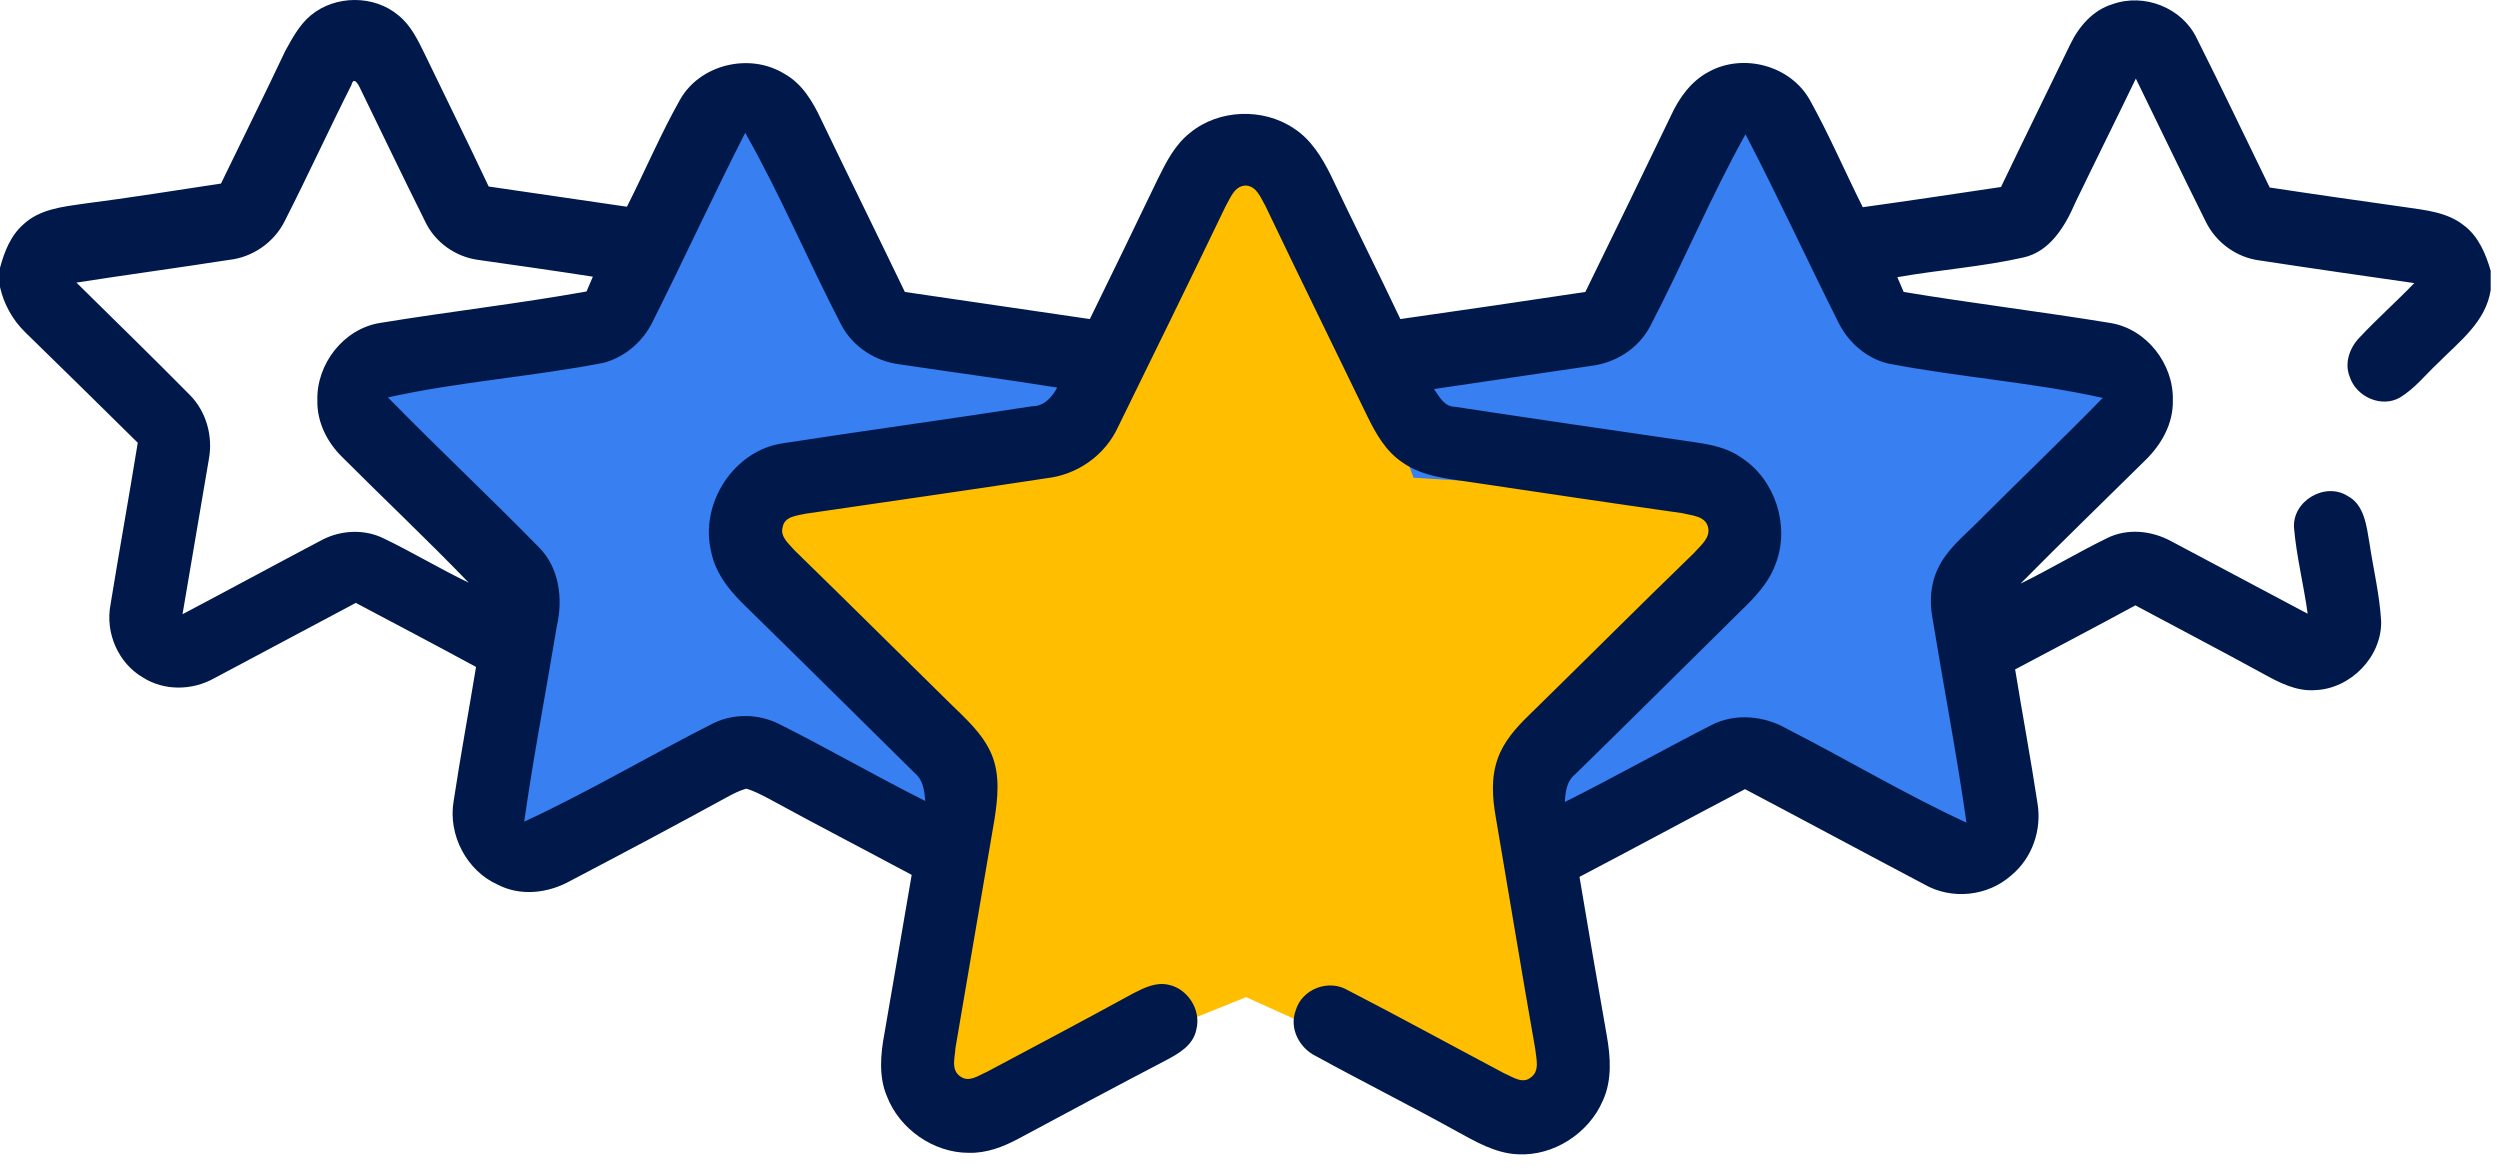 <svg width="109" height="51" viewBox="0 0 109 51" fill="none" xmlns="http://www.w3.org/2000/svg">
<path d="M31.494 5.231L26.358 14.019L15.301 16.811L23.408 26.308L21.795 37.157L32.258 32.409L41.596 37.157L50.551 23.773L48.62 15.845L37.669 14.126L34.189 5.231H31.494Z" fill="#387FF2"/>
<path d="M75.339 5.231L69.078 14.491L58.955 16.811L57.661 31.421L67.338 37.136L75.339 32.903L85.568 37.136L86.778 34.085V24.589C86.778 24.589 92.911 18.509 93.144 17.649C93.378 16.79 92.55 15.136 92.55 15.136H81.599L77.864 4.737L75.339 5.231Z" fill="#387FF2"/>
<path d="M52.716 8.046L46.095 19.368L33.956 21.431C33.956 21.431 32.64 23.622 34.677 25.814C36.715 28.005 42.02 34.343 42.02 34.343L39.983 47.985H43.145L54.329 43.474L66.701 49.081L68.272 47.255L67.062 33.849L76.442 24.352L75.594 22.526L75.233 21.667L61.629 20.829L56.812 7.423H52.843L52.716 8.046Z" fill="#FFBF00"/>
<path d="M13.54 0.677C14.622 -0.226 16.32 -0.226 17.381 0.677C17.912 1.106 18.209 1.729 18.506 2.331C19.439 4.265 20.395 6.198 21.307 8.132C23.323 8.433 25.318 8.712 27.334 9.013C28.119 7.466 28.799 5.854 29.647 4.351C30.517 2.804 32.682 2.288 34.189 3.212C34.974 3.642 35.441 4.437 35.802 5.21C37.011 7.724 38.242 10.216 39.452 12.729C42.147 13.116 44.821 13.524 47.517 13.911C48.514 11.87 49.511 9.829 50.488 7.788C50.848 7.058 51.23 6.306 51.888 5.79C53.14 4.759 55.072 4.694 56.409 5.597C57.151 6.069 57.639 6.864 58.022 7.638C59.019 9.743 60.059 11.806 61.056 13.911C63.751 13.524 66.425 13.138 69.121 12.729C70.373 10.173 71.604 7.638 72.835 5.081C73.195 4.286 73.726 3.534 74.511 3.126C75.997 2.31 78.055 2.847 78.904 4.351C79.753 5.876 80.432 7.466 81.217 9.034C83.233 8.755 85.228 8.454 87.244 8.153C88.242 6.069 89.26 4.007 90.258 1.944C90.64 1.149 91.255 0.44 92.104 0.183C93.484 -0.312 95.139 0.333 95.776 1.665C96.858 3.813 97.898 6.005 98.959 8.175C100.933 8.476 102.906 8.755 104.88 9.034C105.75 9.163 106.705 9.249 107.427 9.829C108.063 10.302 108.382 11.075 108.594 11.806V12.644C108.382 14.04 107.215 14.899 106.302 15.823C105.75 16.339 105.283 16.94 104.647 17.327C103.84 17.8 102.715 17.306 102.439 16.403C102.206 15.802 102.461 15.136 102.885 14.706C103.649 13.89 104.477 13.159 105.262 12.343C103.012 12.021 100.763 11.698 98.513 11.354C97.516 11.226 96.625 10.581 96.179 9.679C95.139 7.595 94.142 5.511 93.123 3.427C92.253 5.231 91.362 7.015 90.491 8.819C90.046 9.851 89.388 10.968 88.221 11.226C86.417 11.634 84.549 11.763 82.724 12.085C82.809 12.3 82.915 12.515 83 12.729C85.992 13.224 89.006 13.589 92.019 14.083C93.59 14.341 94.778 15.866 94.736 17.456C94.757 18.466 94.248 19.368 93.547 20.056C91.722 21.86 89.897 23.622 88.093 25.448C89.367 24.825 90.576 24.095 91.85 23.472C92.741 23.02 93.802 23.128 94.672 23.601C96.646 24.653 98.641 25.706 100.614 26.759C100.445 25.513 100.126 24.267 100.02 23.02C99.935 21.839 101.378 21.001 102.355 21.624C103.097 22.011 103.182 22.956 103.31 23.686C103.479 24.825 103.755 25.942 103.819 27.102C103.84 28.649 102.482 30.024 100.954 30.089C100.126 30.153 99.383 29.767 98.683 29.38C96.837 28.37 94.948 27.382 93.102 26.394C91.362 27.339 89.6 28.263 87.86 29.186C88.178 31.142 88.539 33.075 88.836 35.03C89.027 36.19 88.603 37.415 87.69 38.167C86.65 39.091 85.08 39.241 83.891 38.554C81.281 37.179 78.692 35.782 76.082 34.407C73.662 35.675 71.285 36.964 68.866 38.231C69.248 40.53 69.651 42.851 70.055 45.149C70.224 46.095 70.288 47.105 69.885 47.985C69.269 49.425 67.72 50.413 66.171 50.327C65.195 50.284 64.324 49.769 63.497 49.317C61.481 48.2 59.422 47.169 57.385 46.052C56.663 45.708 56.196 44.849 56.493 44.054C56.769 43.108 57.937 42.679 58.764 43.173C61.056 44.355 63.327 45.601 65.598 46.804C65.959 46.954 66.383 47.276 66.744 46.976C67.147 46.696 66.977 46.138 66.935 45.73C66.341 42.356 65.789 38.983 65.216 35.632C65.067 34.794 65.004 33.892 65.301 33.075C65.555 32.345 66.086 31.743 66.638 31.206C69.057 28.843 71.434 26.458 73.874 24.095C74.129 23.794 74.596 23.45 74.469 22.977C74.341 22.483 73.747 22.483 73.365 22.376C70.33 21.946 67.296 21.495 64.282 21.044C63.2 20.872 62.032 20.808 61.12 20.142C60.42 19.669 59.995 18.917 59.634 18.186C58.149 15.114 56.642 12.063 55.178 8.991C54.965 8.626 54.796 8.11 54.308 8.089C53.819 8.11 53.65 8.626 53.438 8.991C51.888 12.214 50.318 15.415 48.747 18.616C48.174 19.862 46.965 20.7 45.628 20.851C42.126 21.388 38.624 21.882 35.123 22.398C34.762 22.483 34.21 22.505 34.125 22.977C33.998 23.407 34.401 23.708 34.635 23.987C36.905 26.2 39.155 28.435 41.404 30.648C42.084 31.314 42.848 31.98 43.23 32.882C43.612 33.784 43.505 34.794 43.357 35.739C42.784 39.048 42.232 42.378 41.659 45.687C41.638 46.095 41.447 46.653 41.871 46.933C42.253 47.212 42.657 46.89 43.017 46.739C45.161 45.601 47.304 44.462 49.426 43.302C49.893 43.065 50.403 42.808 50.955 42.937C51.782 43.108 52.376 44.032 52.164 44.87C52.037 45.579 51.379 45.944 50.806 46.245C48.663 47.362 46.54 48.501 44.418 49.64C43.739 50.005 43.017 50.284 42.232 50.263C40.704 50.263 39.219 49.231 38.667 47.792C38.306 46.933 38.391 45.966 38.561 45.063C38.964 42.765 39.346 40.466 39.749 38.145C37.669 37.028 35.547 35.933 33.467 34.794C33.17 34.644 32.852 34.472 32.534 34.386C32.236 34.472 31.982 34.601 31.706 34.751C29.435 35.997 27.164 37.2 24.872 38.403C23.917 38.94 22.708 39.091 21.71 38.575C20.352 37.974 19.524 36.405 19.779 34.923C20.076 32.968 20.437 31.013 20.755 29.079C19.015 28.134 17.254 27.21 15.513 26.286C13.455 27.382 11.396 28.477 9.338 29.573C8.383 30.11 7.152 30.132 6.218 29.53C5.157 28.907 4.584 27.597 4.817 26.372C5.199 24.009 5.624 21.667 6.006 19.304C4.372 17.692 2.738 16.081 1.104 14.491C0.552 13.954 0.17 13.267 0 12.515V11.677C0.191 10.968 0.467 10.259 1.04 9.765C1.74 9.12 2.738 9.013 3.629 8.884C5.645 8.626 7.64 8.304 9.635 8.003C10.569 6.069 11.524 4.157 12.436 2.224C12.712 1.729 13.03 1.106 13.54 0.677ZM15.322 3.706C14.325 5.683 13.412 7.681 12.415 9.636C11.948 10.581 10.993 11.226 9.974 11.333C7.767 11.677 5.539 11.977 3.332 12.321C4.987 13.954 6.643 15.565 8.277 17.22C8.998 17.95 9.295 19.024 9.104 20.034C8.722 22.29 8.34 24.524 7.958 26.78C9.996 25.706 12.012 24.61 14.049 23.536C14.877 23.106 15.895 23.064 16.723 23.472C17.975 24.073 19.185 24.804 20.437 25.405C18.633 23.536 16.744 21.753 14.919 19.927C14.261 19.282 13.816 18.401 13.837 17.456C13.794 15.866 14.983 14.341 16.553 14.083C19.546 13.589 22.58 13.245 25.573 12.708C25.658 12.493 25.764 12.278 25.849 12.063C24.193 11.806 22.517 11.569 20.861 11.333C19.864 11.204 18.951 10.56 18.527 9.636C17.572 7.724 16.659 5.812 15.726 3.899C15.662 3.749 15.428 3.276 15.322 3.706ZM28.459 14.019C28.035 14.899 27.228 15.587 26.294 15.823C23.196 16.425 20.012 16.64 16.914 17.327C19.079 19.54 21.349 21.667 23.514 23.88C24.384 24.761 24.554 26.114 24.278 27.296C23.811 30.132 23.259 32.968 22.856 35.825C25.679 34.515 28.353 32.925 31.112 31.528C32.003 31.099 33.085 31.12 33.977 31.571C36.12 32.645 38.2 33.849 40.343 34.923C40.301 34.493 40.258 34.02 39.898 33.72C37.457 31.314 35.038 28.907 32.576 26.501C31.876 25.835 31.197 25.04 31.006 24.052C30.496 21.946 32.003 19.626 34.147 19.325C37.754 18.767 41.383 18.273 44.991 17.714C45.522 17.714 45.861 17.327 46.095 16.898C43.803 16.532 41.532 16.231 39.24 15.888C38.179 15.759 37.203 15.136 36.693 14.19C35.25 11.419 34.04 8.519 32.491 5.79C31.09 8.54 29.817 11.312 28.459 14.019ZM71.943 14.233C71.434 15.2 70.436 15.823 69.375 15.952C67.083 16.296 64.813 16.618 62.521 16.962C62.754 17.284 62.966 17.735 63.433 17.735C66.68 18.23 69.927 18.702 73.174 19.175C74.129 19.325 75.169 19.39 75.975 19.991C77.397 20.936 78.034 22.913 77.44 24.524C77.206 25.233 76.718 25.814 76.209 26.329C73.705 28.8 71.201 31.292 68.675 33.763C68.314 34.042 68.251 34.515 68.229 34.966C70.373 33.892 72.474 32.71 74.617 31.614C75.657 31.077 76.93 31.206 77.928 31.786C80.538 33.118 83.085 34.644 85.738 35.868C85.313 32.882 84.74 29.917 84.252 26.931C84.125 26.222 84.167 25.47 84.486 24.804C84.868 23.966 85.61 23.386 86.247 22.741C88.051 20.936 89.897 19.175 91.68 17.349C88.581 16.661 85.398 16.446 82.3 15.845C81.345 15.608 80.559 14.899 80.135 14.019C78.777 11.312 77.503 8.54 76.103 5.854C74.596 8.562 73.386 11.462 71.943 14.233Z" fill="#00194A"/>
</svg>
